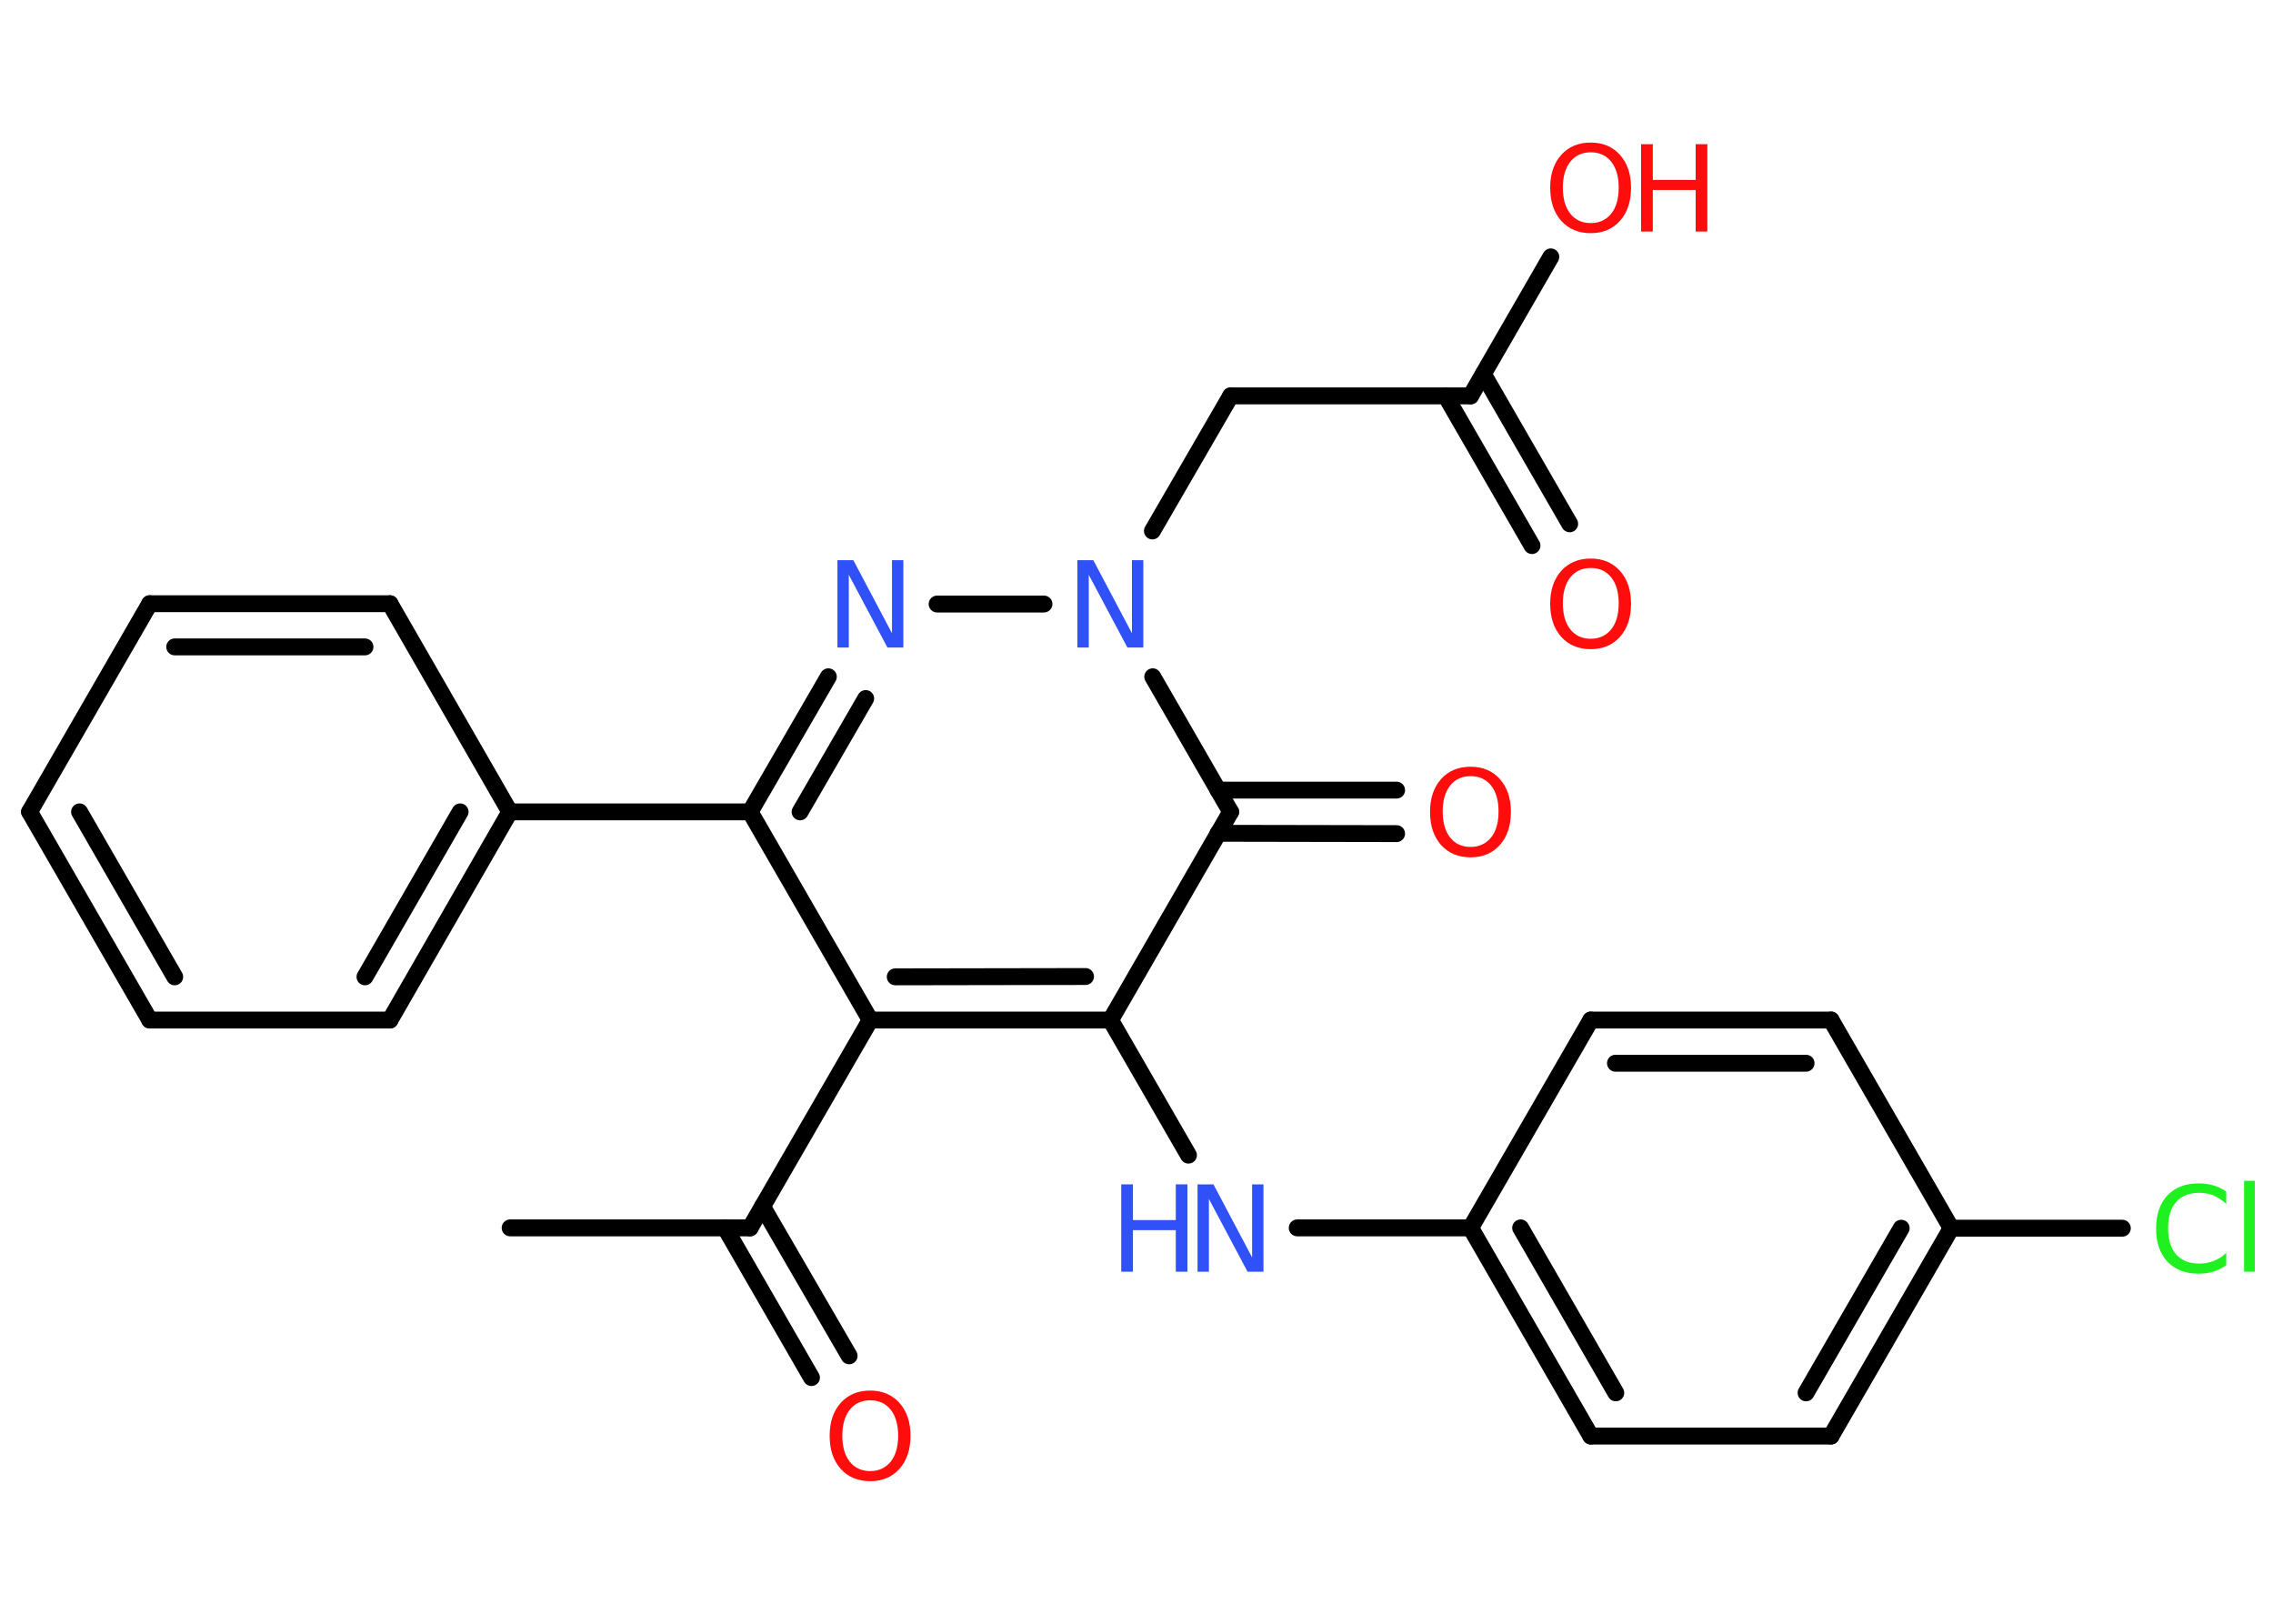 <?xml version='1.0' encoding='UTF-8'?>
<!DOCTYPE svg PUBLIC "-//W3C//DTD SVG 1.1//EN" "http://www.w3.org/Graphics/SVG/1.1/DTD/svg11.dtd">
<svg version='1.2' xmlns='http://www.w3.org/2000/svg' xmlns:xlink='http://www.w3.org/1999/xlink' width='70.0mm' height='50.0mm' viewBox='0 0 70.0 50.0'>
  <desc>Generated by the Chemistry Development Kit (http://github.com/cdk)</desc>
  <g stroke-linecap='round' stroke-linejoin='round' stroke='#000000' stroke-width='.52' fill='#FF0D0D'>
    <rect x='.0' y='.0' width='70.0' height='50.0' fill='#FFFFFF' stroke='none'/>
    <g id='mol1' class='mol'>
      <line id='mol1bnd1' class='bond' x1='15.71' y1='37.81' x2='23.1' y2='37.81'/>
      <g id='mol1bnd2' class='bond'>
        <line x1='23.48' y1='37.15' x2='26.15' y2='41.75'/>
        <line x1='22.33' y1='37.81' x2='24.99' y2='42.42'/>
      </g>
      <line id='mol1bnd3' class='bond' x1='23.1' y1='37.81' x2='26.8' y2='31.41'/>
      <line id='mol1bnd4' class='bond' x1='26.8' y1='31.41' x2='23.1' y2='25.0'/>
      <line id='mol1bnd5' class='bond' x1='23.1' y1='25.0' x2='15.7' y2='25.0'/>
      <g id='mol1bnd6' class='bond'>
        <line x1='12.01' y1='31.41' x2='15.7' y2='25.0'/>
        <line x1='11.24' y1='30.08' x2='14.17' y2='25.0'/>
      </g>
      <line id='mol1bnd7' class='bond' x1='12.01' y1='31.41' x2='4.61' y2='31.41'/>
      <g id='mol1bnd8' class='bond'>
        <line x1='.91' y1='25.0' x2='4.61' y2='31.41'/>
        <line x1='2.45' y1='25.0' x2='5.38' y2='30.08'/>
      </g>
      <line id='mol1bnd9' class='bond' x1='.91' y1='25.0' x2='4.61' y2='18.59'/>
      <g id='mol1bnd10' class='bond'>
        <line x1='12.01' y1='18.59' x2='4.61' y2='18.59'/>
        <line x1='11.24' y1='19.92' x2='5.38' y2='19.92'/>
      </g>
      <line id='mol1bnd11' class='bond' x1='15.7' y1='25.0' x2='12.01' y2='18.59'/>
      <g id='mol1bnd12' class='bond'>
        <line x1='25.51' y1='20.84' x2='23.1' y2='25.0'/>
        <line x1='26.66' y1='21.51' x2='24.64' y2='25.0'/>
      </g>
      <line id='mol1bnd13' class='bond' x1='28.86' y1='18.6' x2='32.15' y2='18.6'/>
      <line id='mol1bnd14' class='bond' x1='35.49' y1='16.35' x2='37.9' y2='12.19'/>
      <line id='mol1bnd15' class='bond' x1='37.9' y1='12.19' x2='45.29' y2='12.19'/>
      <g id='mol1bnd16' class='bond'>
        <line x1='45.68' y1='11.52' x2='48.34' y2='16.13'/>
        <line x1='44.52' y1='12.19' x2='47.18' y2='16.8'/>
      </g>
      <line id='mol1bnd17' class='bond' x1='45.29' y1='12.19' x2='47.76' y2='7.91'/>
      <line id='mol1bnd18' class='bond' x1='35.5' y1='20.84' x2='37.9' y2='25.0'/>
      <g id='mol1bnd19' class='bond'>
        <line x1='37.51' y1='24.33' x2='43.01' y2='24.33'/>
        <line x1='37.51' y1='25.66' x2='43.01' y2='25.67'/>
      </g>
      <line id='mol1bnd20' class='bond' x1='37.9' y1='25.0' x2='34.2' y2='31.41'/>
      <g id='mol1bnd21' class='bond'>
        <line x1='26.8' y1='31.41' x2='34.2' y2='31.41'/>
        <line x1='27.57' y1='30.08' x2='33.43' y2='30.07'/>
      </g>
      <line id='mol1bnd22' class='bond' x1='34.2' y1='31.41' x2='36.6' y2='35.57'/>
      <line id='mol1bnd23' class='bond' x1='39.95' y1='37.81' x2='45.29' y2='37.81'/>
      <g id='mol1bnd24' class='bond'>
        <line x1='45.29' y1='37.81' x2='48.99' y2='44.22'/>
        <line x1='46.83' y1='37.81' x2='49.76' y2='42.89'/>
      </g>
      <line id='mol1bnd25' class='bond' x1='48.99' y1='44.22' x2='56.39' y2='44.22'/>
      <g id='mol1bnd26' class='bond'>
        <line x1='56.39' y1='44.22' x2='60.09' y2='37.82'/>
        <line x1='55.62' y1='42.89' x2='58.55' y2='37.82'/>
      </g>
      <line id='mol1bnd27' class='bond' x1='60.09' y1='37.82' x2='65.36' y2='37.82'/>
      <line id='mol1bnd28' class='bond' x1='60.09' y1='37.82' x2='56.39' y2='31.41'/>
      <g id='mol1bnd29' class='bond'>
        <line x1='56.39' y1='31.41' x2='48.99' y2='31.41'/>
        <line x1='55.62' y1='32.74' x2='49.75' y2='32.74'/>
      </g>
      <line id='mol1bnd30' class='bond' x1='45.29' y1='37.81' x2='48.99' y2='31.41'/>
      <path id='mol1atm3' class='atom' d='M26.8 43.12q-.4 .0 -.63 .29q-.23 .29 -.23 .8q.0 .51 .23 .8q.23 .29 .63 .29q.39 .0 .63 -.29q.23 -.29 .23 -.8q.0 -.51 -.23 -.8q-.23 -.29 -.63 -.29zM26.8 42.82q.56 .0 .9 .38q.34 .38 .34 1.01q.0 .64 -.34 1.02q-.34 .38 -.9 .38q-.57 .0 -.91 -.38q-.34 -.38 -.34 -1.02q.0 -.63 .34 -1.01q.34 -.38 .91 -.38z' stroke='none'/>
      <path id='mol1atm12' class='atom' d='M25.79 17.25h.49l1.19 2.25v-2.25h.35v2.69h-.49l-1.19 -2.24v2.24h-.35v-2.69z' stroke='none' fill='#3050F8'/>
      <path id='mol1atm13' class='atom' d='M33.18 17.25h.49l1.19 2.25v-2.25h.35v2.69h-.49l-1.19 -2.24v2.24h-.35v-2.69z' stroke='none' fill='#3050F8'/>
      <path id='mol1atm16' class='atom' d='M48.99 17.49q-.4 .0 -.63 .29q-.23 .29 -.23 .8q.0 .51 .23 .8q.23 .29 .63 .29q.39 .0 .63 -.29q.23 -.29 .23 -.8q.0 -.51 -.23 -.8q-.23 -.29 -.63 -.29zM48.99 17.2q.56 .0 .9 .38q.34 .38 .34 1.01q.0 .64 -.34 1.02q-.34 .38 -.9 .38q-.57 .0 -.91 -.38q-.34 -.38 -.34 -1.02q.0 -.63 .34 -1.01q.34 -.38 .91 -.38z' stroke='none'/>
      <g id='mol1atm17' class='atom'>
        <path d='M48.99 4.69q-.4 .0 -.63 .29q-.23 .29 -.23 .8q.0 .51 .23 .8q.23 .29 .63 .29q.39 .0 .63 -.29q.23 -.29 .23 -.8q.0 -.51 -.23 -.8q-.23 -.29 -.63 -.29zM48.99 4.39q.56 .0 .9 .38q.34 .38 .34 1.01q.0 .64 -.34 1.02q-.34 .38 -.9 .38q-.57 .0 -.91 -.38q-.34 -.38 -.34 -1.02q.0 -.63 .34 -1.01q.34 -.38 .91 -.38z' stroke='none'/>
        <path d='M50.54 4.44h.36v1.1h1.32v-1.1h.36v2.69h-.36v-1.28h-1.32v1.28h-.36v-2.69z' stroke='none'/>
      </g>
      <path id='mol1atm19' class='atom' d='M45.29 23.9q-.4 .0 -.63 .29q-.23 .29 -.23 .8q.0 .51 .23 .8q.23 .29 .63 .29q.39 .0 .63 -.29q.23 -.29 .23 -.8q.0 -.51 -.23 -.8q-.23 -.29 -.63 -.29zM45.29 23.61q.56 .0 .9 .38q.34 .38 .34 1.01q.0 .64 -.34 1.02q-.34 .38 -.9 .38q-.57 .0 -.91 -.38q-.34 -.38 -.34 -1.02q.0 -.63 .34 -1.01q.34 -.38 .91 -.38z' stroke='none'/>
      <g id='mol1atm21' class='atom'>
        <path d='M36.88 36.47h.49l1.19 2.25v-2.25h.35v2.69h-.49l-1.19 -2.24v2.24h-.35v-2.69z' stroke='none' fill='#3050F8'/>
        <path d='M34.53 36.47h.36v1.1h1.32v-1.1h.36v2.69h-.36v-1.28h-1.32v1.28h-.36v-2.69z' stroke='none' fill='#3050F8'/>
      </g>
      <path id='mol1atm26' class='atom' d='M68.56 36.68v.39q-.19 -.17 -.39 -.26q-.21 -.08 -.44 -.08q-.46 .0 -.71 .28q-.25 .28 -.25 .81q.0 .53 .25 .81q.25 .28 .71 .28q.23 .0 .44 -.08q.21 -.08 .39 -.25v.38q-.19 .13 -.4 .2q-.21 .06 -.45 .06q-.61 .0 -.96 -.37q-.35 -.37 -.35 -1.02q.0 -.65 .35 -1.02q.35 -.37 .96 -.37q.24 .0 .45 .06q.21 .06 .4 .19zM69.11 36.36h.33v2.8h-.33v-2.8z' stroke='none' fill='#1FF01F'/>
    </g>
  </g>
</svg>
